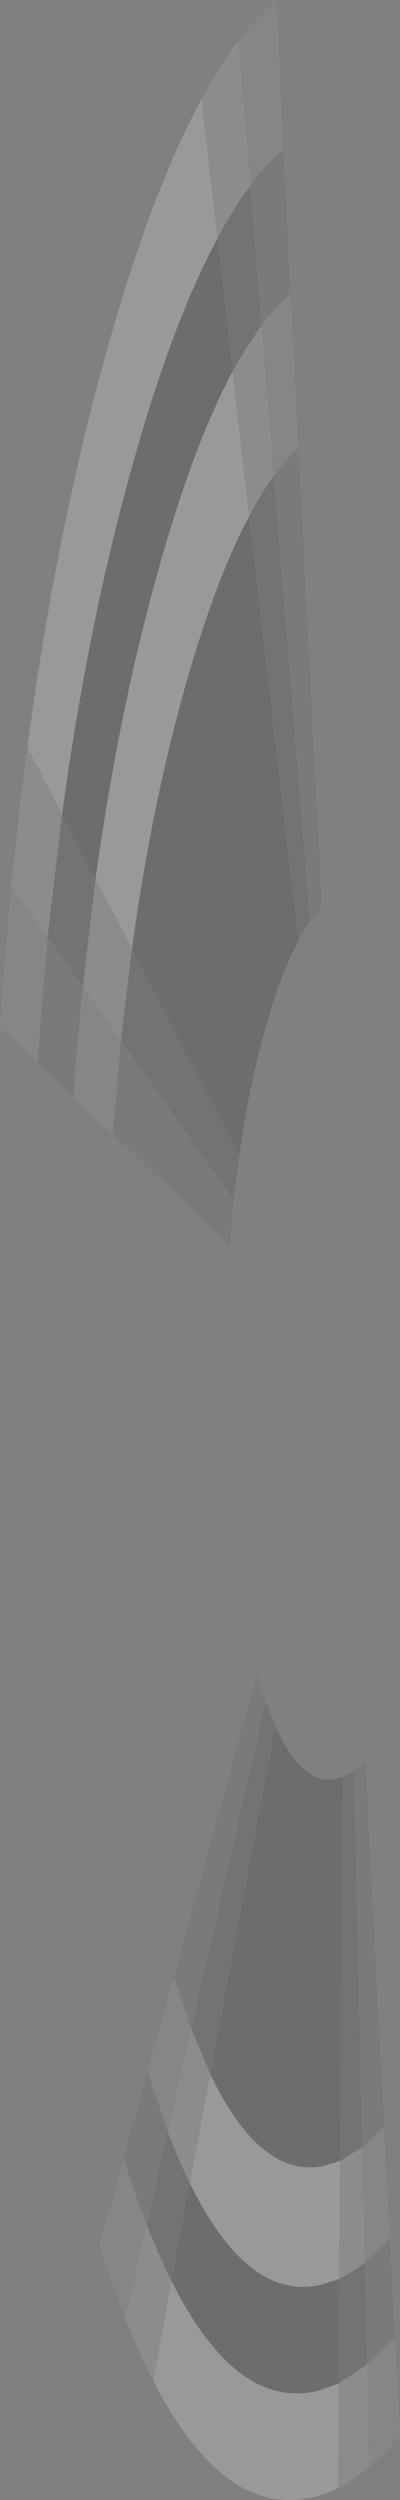 <?xml version="1.0" encoding="UTF-8" standalone="no"?>
<svg xmlns:xlink="http://www.w3.org/1999/xlink" height="414.45px" width="66.35px" xmlns="http://www.w3.org/2000/svg">
  <rect width="100%" height="100%" fill="#808080" stroke="none"/>
  <g transform="matrix(1.0, 0.0, 0.0, 1.0, 42.6, 154.2)">
    <path d="M0.75 -100.15 Q3.15 -103.5 5.6 -105.6 L6.9 -79.9 Q4.8 -78.05 2.8 -75.25 L0.75 -100.15 M4.4 -129.45 Q1.55 -127.05 -1.1 -123.4 L-3.05 -147.4 Q0.05 -151.55 3.25 -154.2 L4.4 -129.45 M21.1 198.2 L22.05 216.7 Q20.0 219.15 17.9 220.9 L17.45 201.8 Q19.3 200.3 21.1 198.2 M22.9 233.15 L23.75 249.55 Q21.2 252.6 18.6 254.85 L18.25 237.85 Q20.6 235.9 22.9 233.15 M-21.85 230.2 L-26.15 218.15 -22.15 203.9 -22.1 203.6 Q-20.25 209.55 -18.25 214.6 L-21.85 230.2 M-18.15 189.25 L-13.9 173.85 -13.75 173.4 -10.85 182.15 -14.75 199.25 -18.15 189.25 M-23.9 33.8 L-30.4 27.7 Q-29.8 18.3 -28.85 9.35 L-22.55 18.25 -23.9 33.8 M-36.4 21.95 L-42.6 16.2 Q-41.85 4.15 -40.7 -7.45 L-34.7 1.1 -36.4 21.95" fill="#ffffff" fill-opacity="0.047" fill-rule="evenodd" stroke="none"/>
    <path d="M0.75 -100.15 L2.8 -75.25 Q0.7 -72.4 -1.3 -68.55 L-4.05 -92.55 Q-1.65 -96.9 0.75 -100.15 M-3.05 -147.4 L-1.1 -123.4 Q-3.9 -119.7 -6.55 -114.65 L-9.2 -137.7 Q-6.2 -143.35 -3.05 -147.4 M-10.85 182.15 L-7.7 189.7 -11.1 207.75 Q-13.0 203.9 -14.75 199.25 L-10.85 182.15 M18.6 254.85 Q16.05 256.9 13.45 258.3 L13.55 240.95 18.25 237.85 18.6 254.85 M-17.15 240.55 Q-19.55 235.9 -21.85 230.2 L-18.25 214.6 Q-16.25 219.75 -14.15 223.95 L-17.15 240.55 M13.8 204.05 L17.45 201.8 17.9 220.9 Q15.8 222.55 13.65 223.6 L13.8 204.05 M-38.05 -30.3 L-32.3 -19.25 -34.7 1.1 -40.7 -7.45 Q-39.55 -19.2 -38.05 -30.3 M-26.75 -8.5 L-20.7 3.0 -22.55 18.25 -28.85 9.35 -26.75 -8.5" fill="#ffffff" fill-opacity="0.098" fill-rule="evenodd" stroke="none"/>
    <path d="M-1.1 -123.4 L0.75 -100.15 Q-1.65 -96.9 -4.05 -92.55 L-6.55 -114.65 Q-3.9 -119.7 -1.1 -123.4 M2.8 -75.25 L8.8 -1.4 Q7.8 -0.05 6.85 1.85 L-1.3 -68.55 Q0.7 -72.4 2.8 -75.25 M1.5 127.95 L3.1 132.0 -7.7 189.7 -10.85 182.15 1.5 127.95 M14.15 140.45 L16.1 139.35 17.45 201.8 13.8 204.05 14.15 140.45 M13.65 223.6 Q15.8 222.55 17.9 220.9 L18.25 237.85 13.55 240.95 13.65 223.6 M-20.7 3.0 L-2.9 37.3 -3.85 44.7 -22.55 18.25 -20.7 3.0 M-32.3 -19.25 L-26.75 -8.5 -28.85 9.35 -34.7 1.1 -32.3 -19.25 M-14.75 199.25 Q-13.0 203.9 -11.1 207.75 L-14.15 223.95 Q-16.25 219.75 -18.25 214.6 L-14.75 199.25" fill="#000000" fill-opacity="0.098" fill-rule="evenodd" stroke="none"/>
    <path d="M13.45 258.3 Q11.55 259.2 9.6 259.7 -5.25 263.6 -17.15 240.55 L-14.15 223.95 Q-3.4 245.4 10.1 242.15 L13.55 240.95 13.45 258.3 M-13.9 173.85 L-13.75 173.35 -13.75 173.4 -13.9 173.85 M13.8 204.05 L13.65 223.6 10.5 224.6 Q-1.55 227.25 -11.1 207.75 L-7.7 189.7 Q0.55 206.9 11.0 204.9 L13.8 204.05 M-9.2 -137.7 L-6.55 -114.65 Q-14.0 -100.8 -20.55 -77.35 -28.0 -50.85 -32.3 -19.25 L-38.05 -30.3 Q-33.3 -66.0 -24.95 -95.85 -17.6 -122.25 -9.2 -137.7 M-26.75 -8.5 Q-22.9 -36.35 -16.35 -59.65 -10.6 -80.3 -4.05 -92.55 L-1.3 -68.55 Q-6.85 -58.15 -11.85 -40.5 -17.45 -20.65 -20.7 3.0 L-26.75 -8.5" fill="#ffffff" fill-opacity="0.2" fill-rule="evenodd" stroke="none"/>
    <path d="M5.6 -105.6 Q3.15 -103.5 0.75 -100.15 L-1.1 -123.4 Q1.55 -127.05 4.4 -129.45 L5.6 -105.6 M2.8 -75.25 Q4.8 -78.05 6.9 -79.9 L10.8 -3.7 8.8 -1.4 2.8 -75.25 M1.5 127.95 L-10.85 182.15 -13.75 173.4 0.05 123.25 1.5 127.95 M16.1 139.35 L18.0 137.55 21.1 198.2 Q19.3 200.3 17.45 201.8 L16.1 139.35 M22.05 216.7 L22.9 233.15 Q20.6 235.9 18.25 237.85 L17.9 220.9 Q20.0 219.15 22.05 216.7 M-22.1 203.6 L-18.15 189.25 -14.75 199.25 -18.25 214.6 Q-20.25 209.55 -22.1 203.6 M-3.85 44.7 L-4.55 52.3 -23.9 33.8 -22.55 18.25 -3.85 44.7 M-30.4 27.7 L-36.4 21.95 -34.7 1.1 -28.85 9.35 Q-29.8 18.3 -30.4 27.7" fill="#000000" fill-opacity="0.047" fill-rule="evenodd" stroke="none"/>
    <path d="M-6.55 -114.65 L-4.05 -92.55 Q-10.6 -80.3 -16.35 -59.65 -22.9 -36.35 -26.75 -8.5 L-32.3 -19.25 Q-28.0 -50.85 -20.55 -77.35 -14.0 -100.8 -6.55 -114.65 M-1.3 -68.55 L6.85 1.85 Q4.05 7.05 1.55 15.8 -1.25 25.6 -2.9 37.3 L-20.7 3.0 Q-17.45 -20.65 -11.85 -40.5 -6.85 -58.15 -1.3 -68.55 M-7.7 189.7 L3.1 132.0 Q7.25 141.35 12.6 140.8 L14.15 140.45 13.8 204.05 11.0 204.9 Q0.55 206.9 -7.7 189.7 M-11.1 207.75 Q-1.55 227.25 10.5 224.6 L13.65 223.6 13.55 240.95 10.1 242.15 Q-3.4 245.4 -14.15 223.95 L-11.1 207.75" fill="#000000" fill-opacity="0.149" fill-rule="evenodd" stroke="none"/>
  </g>
</svg>
